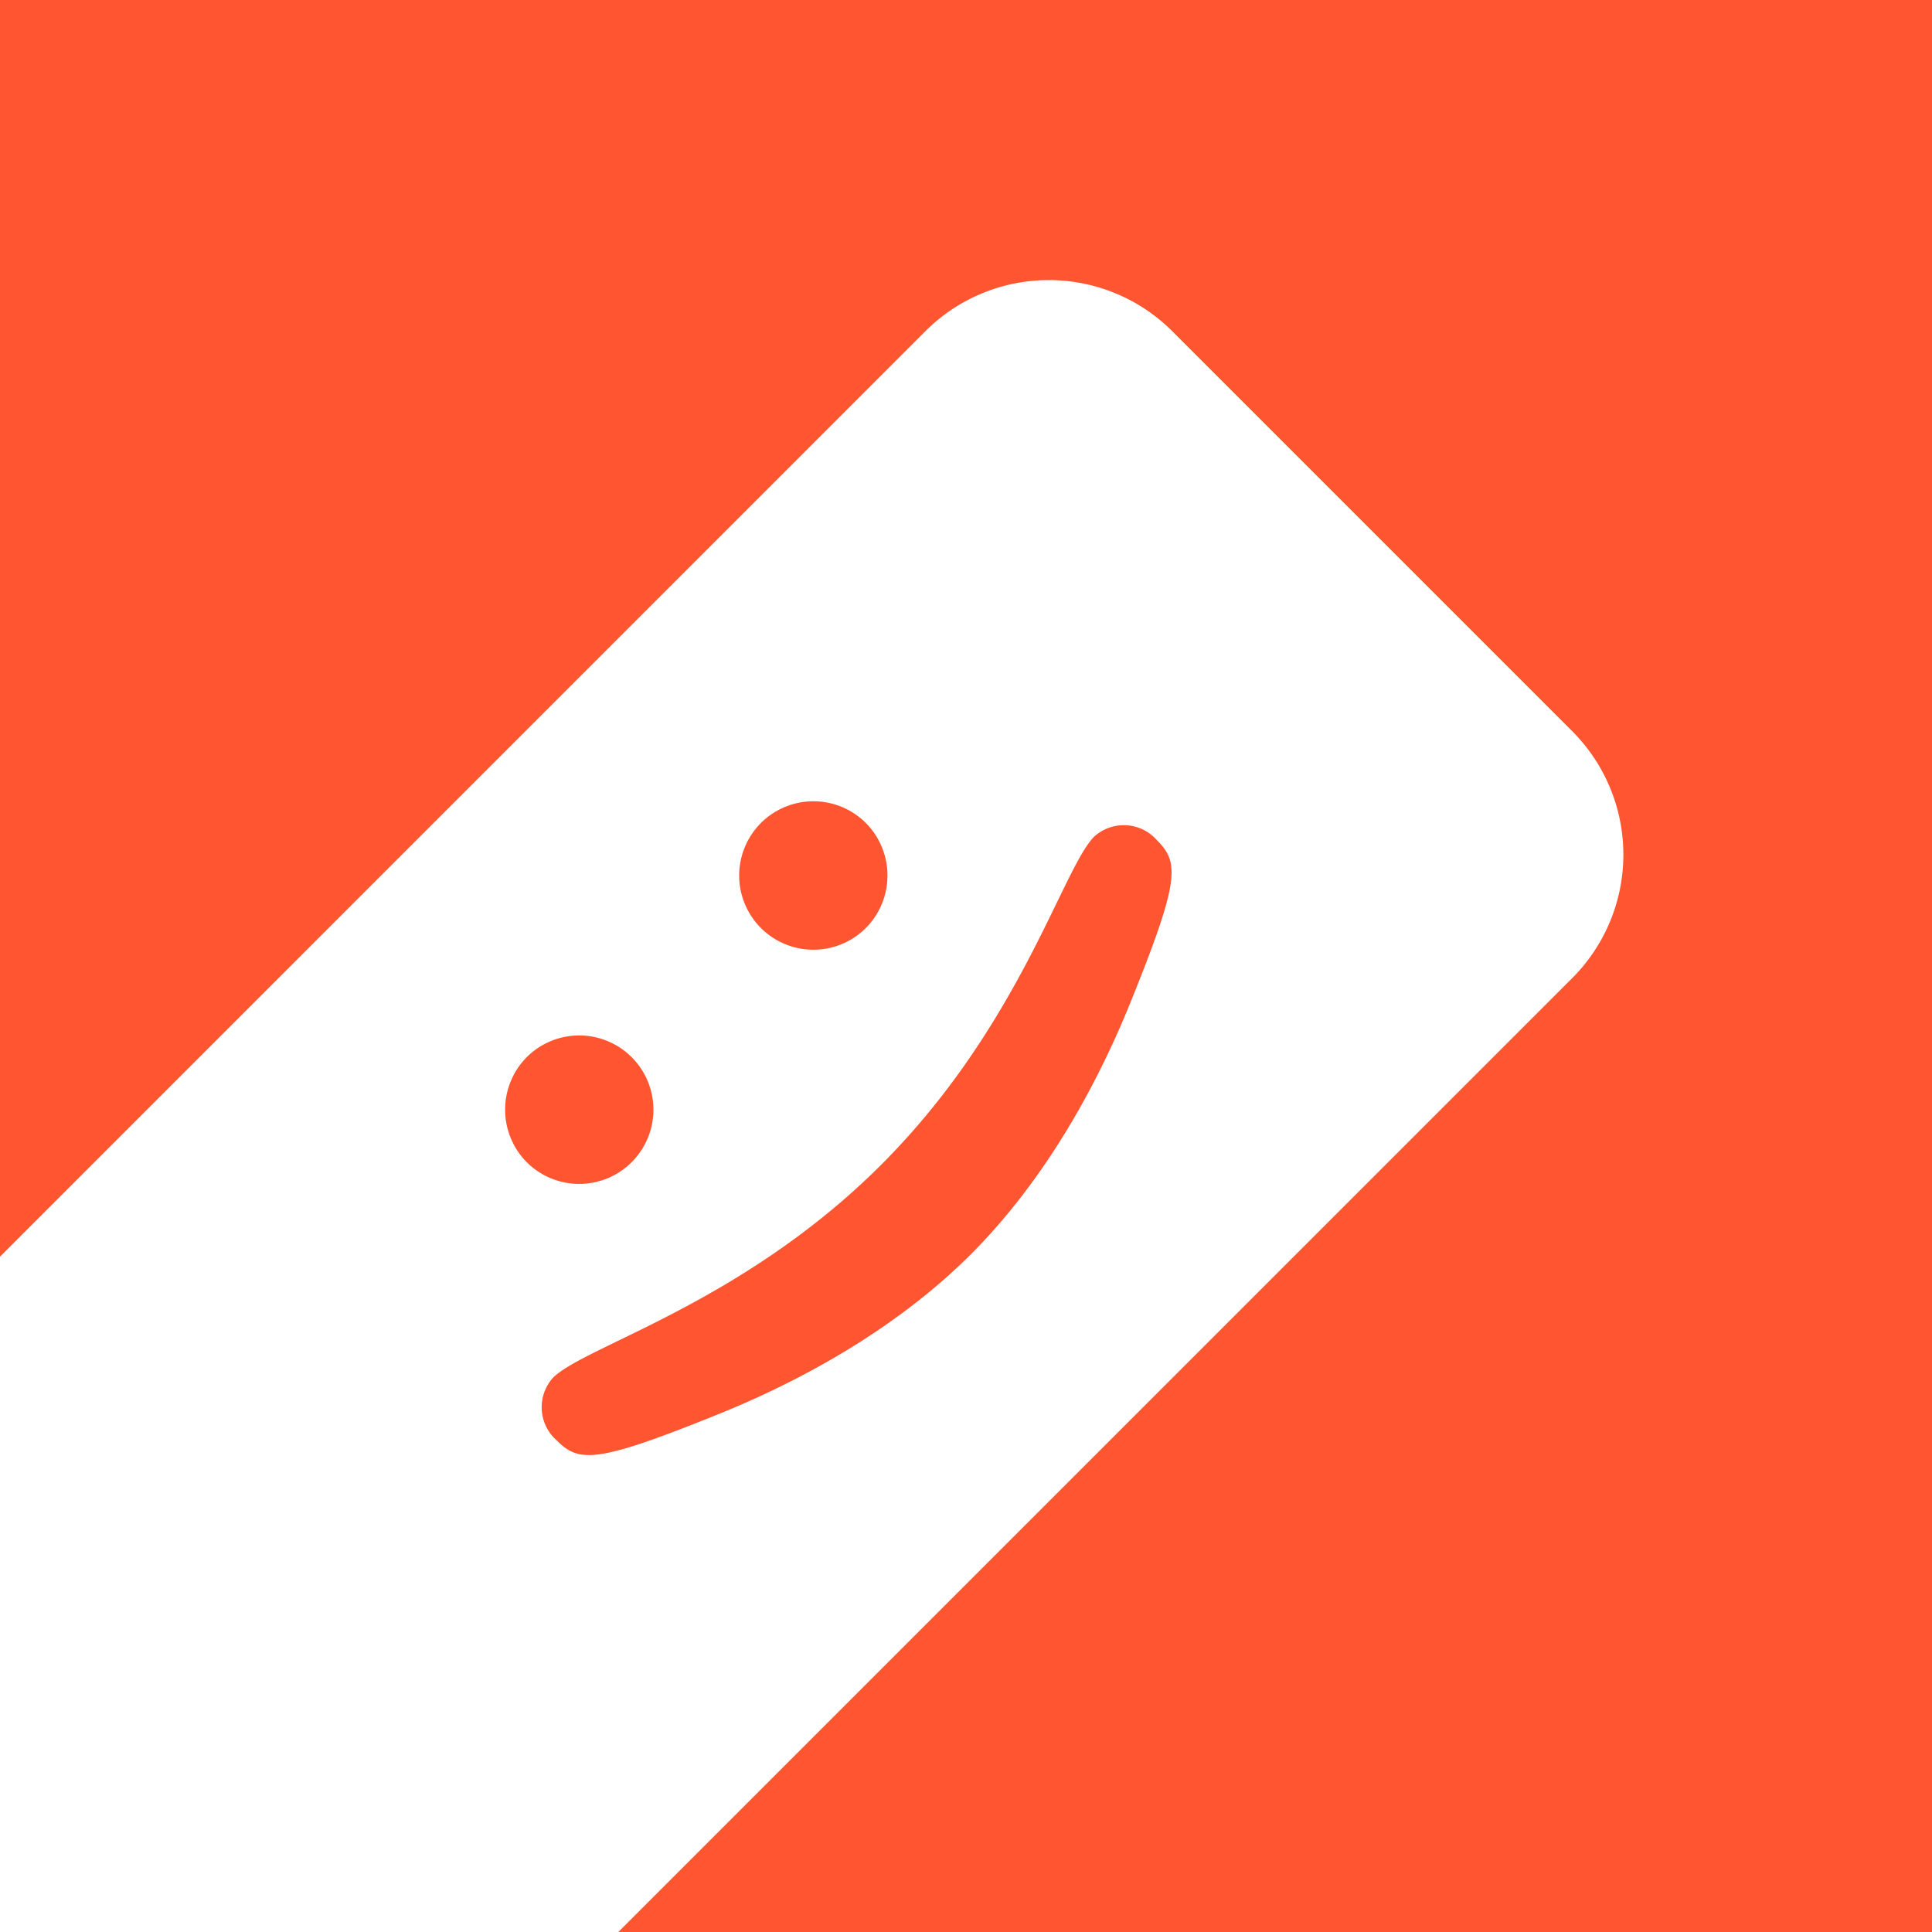 <svg id="avatar_ph_image.svg" xmlns="http://www.w3.org/2000/svg" width="182" height="182" viewBox="0 0 182 182">
  <defs>
    <style>
      .cls-1 {
        fill: #ff5531;
      }

      .cls-2 {
        fill: #fff;
        fill-rule: evenodd;
      }
    </style>
  </defs>
  <rect class="cls-1" width="182" height="182"/>
  <path id="tag_:_copy" data-name="tag :) copy" class="cls-2" d="M584,1275.38l87.172-87.18a16.45,16.45,0,0,1,23.258,0l37.678,37.68a16.447,16.447,0,0,1,0,23.26L642.249,1339H584v-63.62Zm81.568-40.85a6.992,6.992,0,1,0,0,9.89A7.027,7.027,0,0,0,665.568,1234.53Zm-29.115,58.17c2.11,2.11,3.738,2.17,15.492-2.59,9.163-3.74,17.361-8.8,23.51-14.95s11.212-14.35,14.949-23.51c4.762-11.75,4.7-13.38,2.592-15.49a4.15,4.15,0,0,0-5.907-.36c-3.014,3.01-6.993,17.84-20.074,30.92s-27.909,17.06-30.923,20.07A4.157,4.157,0,0,0,636.453,1292.7Zm-2.834-26.22a6.992,6.992,0,1,0,0-9.89A7.027,7.027,0,0,0,633.619,1266.48Z" transform="translate(-584 -1157)"/>
</svg>
